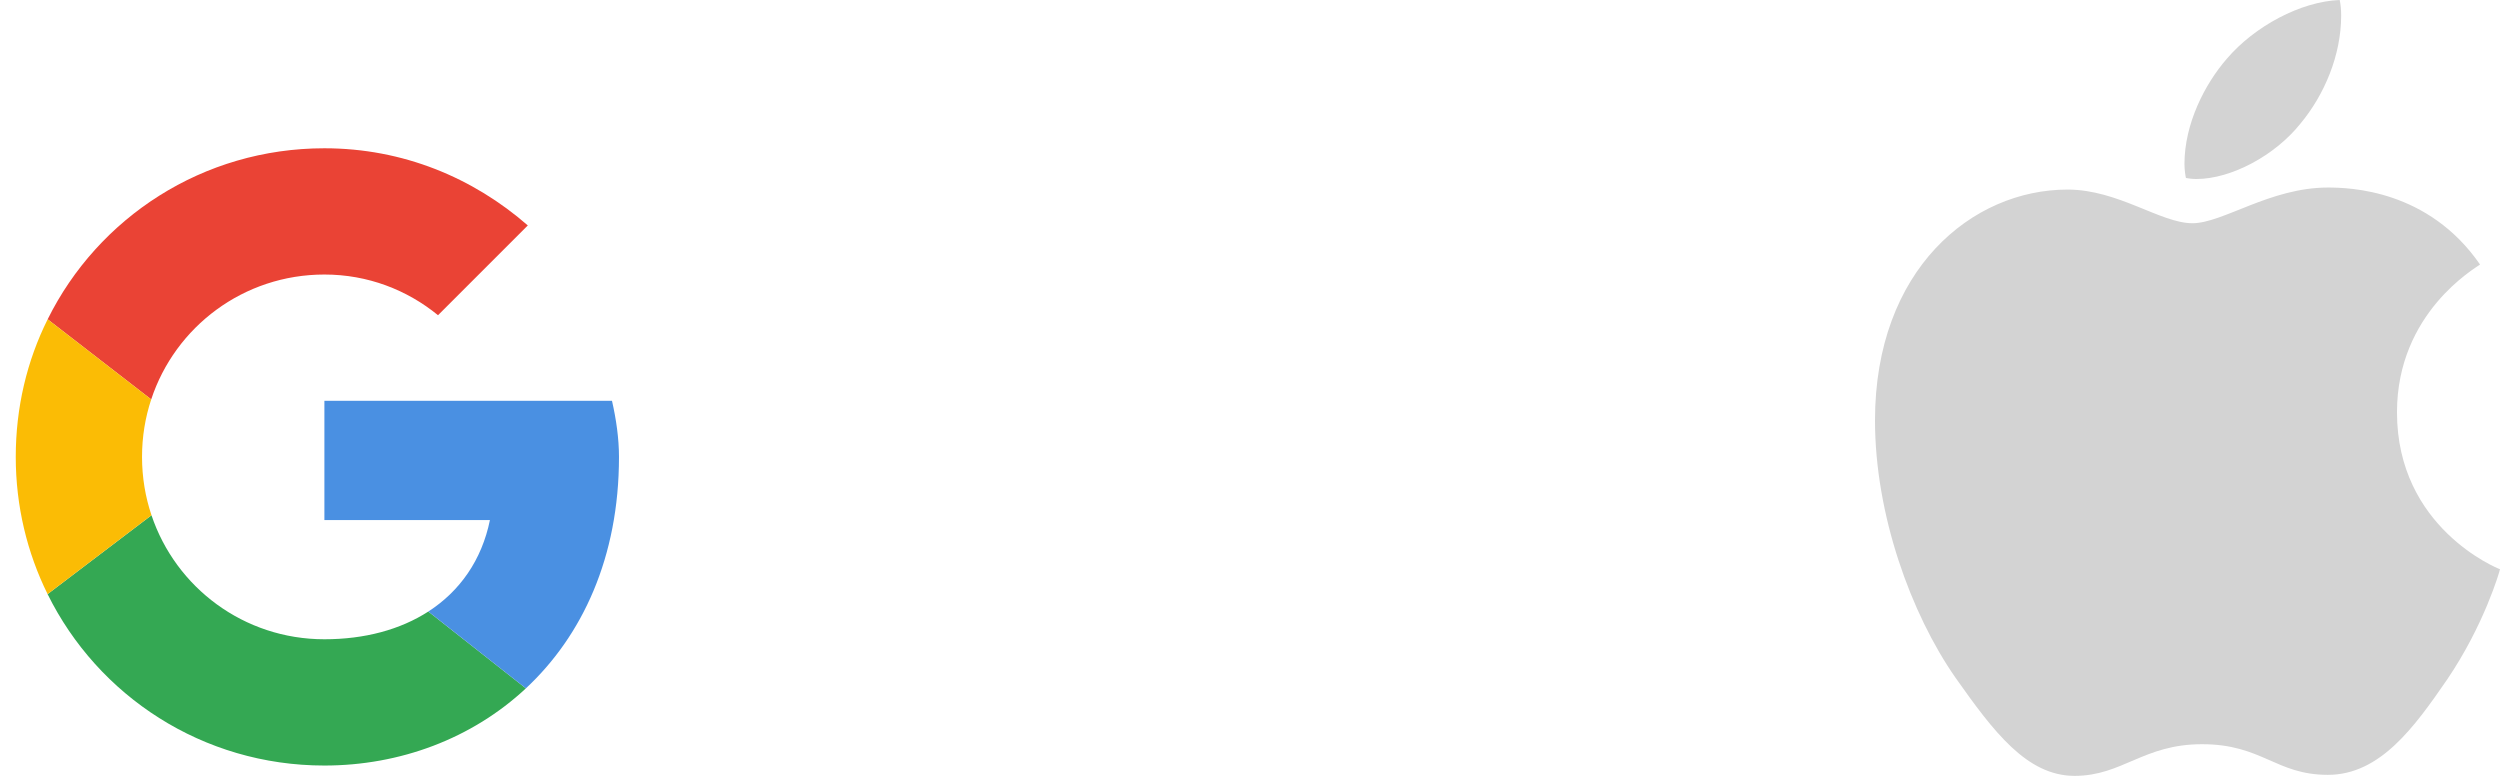 <svg width="116" height="36" viewBox="0 0 116 36" fill="none" xmlns="http://www.w3.org/2000/svg">
<path d="M7.016 18.533C8.129 15.16 11.298 12.738 15.052 12.738C17.07 12.738 18.892 13.454 20.324 14.626L24.49 10.46C21.952 8.247 18.697 6.88 15.052 6.88C9.407 6.88 4.547 10.1 2.211 14.816L7.016 18.533Z" fill="#EA4335"/>
<path d="M19.874 28.375C18.573 29.215 16.921 29.662 15.052 29.662C11.312 29.662 8.153 27.259 7.029 23.907L2.208 27.567C4.542 32.291 9.401 35.521 15.052 35.521C18.552 35.521 21.896 34.276 24.401 31.94L19.874 28.375Z" fill="#34A853"/>
<path d="M24.401 31.94C27.02 29.497 28.721 25.859 28.721 21.2C28.721 20.354 28.591 19.443 28.396 18.597H15.052V24.13H22.733C22.354 25.99 21.336 27.431 19.874 28.375L24.401 31.94Z" fill="#4A90E2"/>
<path d="M7.029 23.907C6.744 23.058 6.59 22.148 6.59 21.201C6.59 20.268 6.739 19.371 7.016 18.533L2.211 14.816C1.252 16.738 0.731 18.904 0.731 21.201C0.731 23.491 1.262 25.652 2.208 27.567L7.029 23.907Z" fill="#FBBC05"/>
<path d="M115.074 12.274C114.867 12.436 111.22 14.513 111.22 19.132C111.22 24.475 115.861 26.365 116 26.412C115.979 26.527 115.263 29.001 113.553 31.521C112.028 33.739 110.436 35.953 108.014 35.953C105.591 35.953 104.968 34.531 102.171 34.531C99.446 34.531 98.478 36 96.262 36C94.046 36 92.5 33.948 90.722 31.427C88.664 28.468 87 23.87 87 19.507C87 12.508 91.503 8.796 95.934 8.796C98.289 8.796 100.251 10.358 101.73 10.358C103.137 10.358 105.331 8.702 108.01 8.702C109.025 8.702 112.673 8.796 115.074 12.274V12.274ZM106.738 5.739C107.846 4.41 108.63 2.567 108.63 0.724C108.63 0.468 108.608 0.209 108.562 0C106.76 0.068 104.615 1.213 103.322 2.729C102.307 3.896 101.359 5.739 101.359 7.608C101.359 7.888 101.406 8.169 101.427 8.259C101.541 8.281 101.726 8.306 101.911 8.306C103.529 8.306 105.563 7.212 106.738 5.739Z" fill="#D3D3D3"/>
</svg>
